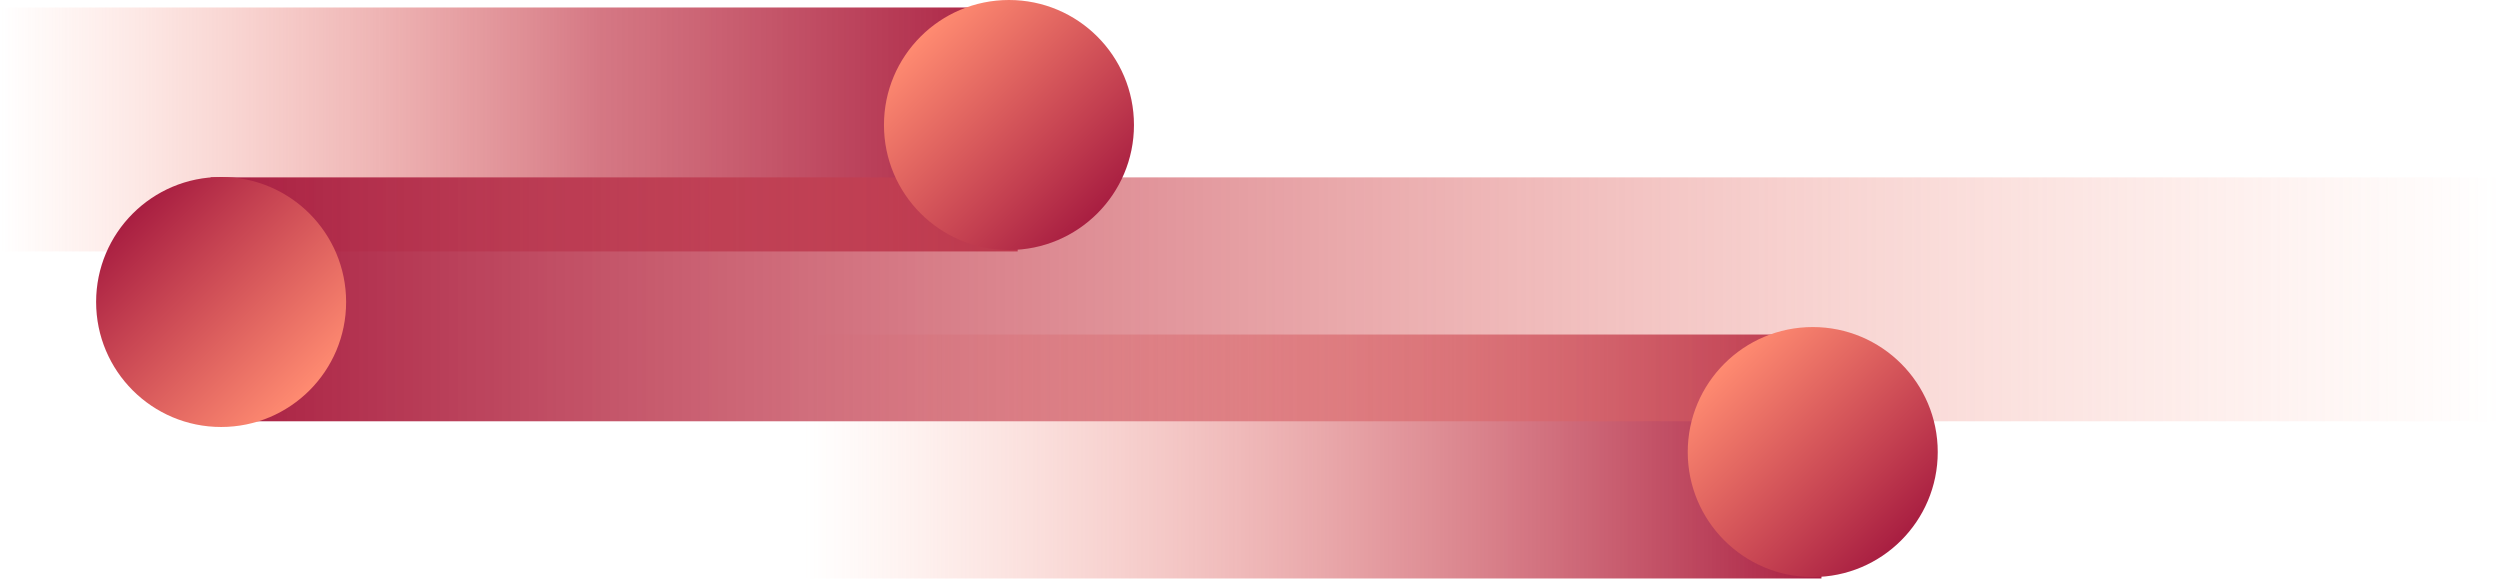 <svg width="289" height="67" viewBox="0 0 289 67" fill="none" xmlns="http://www.w3.org/2000/svg">
<path d="M117.644 0.865H0V29.066H117.644V0.865Z" fill="url(#paint0_linear)"/>
<path d="M210.56 38.672H92.916V66.873H210.56V38.672Z" fill="url(#paint1_linear)"/>
<path d="M24.35 20.505H289V48.7H24.35V20.505Z" fill="url(#paint2_linear)"/>
<path d="M25.561 49.36C33.542 49.36 40.011 42.891 40.011 34.91C40.011 26.93 33.542 20.46 25.561 20.46C17.581 20.46 11.111 26.93 11.111 34.91C11.111 42.891 17.581 49.36 25.561 49.36Z" fill="url(#paint3_linear)"/>
<path d="M116.637 28.9C124.618 28.9 131.087 22.43 131.087 14.45C131.087 6.469 124.618 0 116.637 0C108.657 0 102.187 6.469 102.187 14.45C102.187 22.43 108.657 28.9 116.637 28.9Z" fill="url(#paint4_linear)"/>
<path d="M209.553 66.707C217.534 66.707 224.003 60.238 224.003 52.257C224.003 44.277 217.534 37.807 209.553 37.807C201.573 37.807 195.103 44.277 195.103 52.257C195.103 60.238 201.573 66.707 209.553 66.707Z" fill="url(#paint5_linear)"/>
<defs>
<linearGradient id="paint0_linear" x1="0" y1="14.962" x2="117.641" y2="14.962" gradientUnits="userSpaceOnUse">
<stop stop-color="#FF7F62" stop-opacity="0"/>
<stop offset="0.59" stop-color="#C33F50" stop-opacity="0.704"/>
<stop offset="1" stop-color="#A81E41"/>
</linearGradient>
<linearGradient id="paint1_linear" x1="92.916" y1="52.769" x2="210.557" y2="52.769" gradientUnits="userSpaceOnUse">
<stop stop-color="#FF8B71" stop-opacity="0"/>
<stop offset="0.704" stop-color="#C33F50" stop-opacity="0.704"/>
<stop offset="1" stop-color="#A81E41"/>
</linearGradient>
<linearGradient id="paint2_linear" x1="288.999" y1="34.602" x2="24.356" y2="34.602" gradientUnits="userSpaceOnUse">
<stop stop-color="#FF8B71" stop-opacity="0"/>
<stop offset="0.704" stop-color="#C33F50" stop-opacity="0.704"/>
<stop offset="1" stop-color="#A81E41"/>
</linearGradient>
<linearGradient id="paint3_linear" x1="35.779" y1="45.129" x2="15.34" y2="24.691" gradientUnits="userSpaceOnUse">
<stop stop-color="#FF8B71"/>
<stop offset="0.704" stop-color="#C33F50"/>
<stop offset="1" stop-color="#A81E41"/>
</linearGradient>
<linearGradient id="paint4_linear" x1="106.419" y1="4.233" x2="126.858" y2="24.672" gradientUnits="userSpaceOnUse">
<stop stop-color="#FF8B71"/>
<stop offset="0.704" stop-color="#C33F50"/>
<stop offset="1" stop-color="#A81E41"/>
</linearGradient>
<linearGradient id="paint5_linear" x1="199.335" y1="42.04" x2="219.774" y2="62.479" gradientUnits="userSpaceOnUse">
<stop stop-color="#FF8B71"/>
<stop offset="0.704" stop-color="#C33F50"/>
<stop offset="1" stop-color="#A81E41"/>
</linearGradient>
</defs>
</svg>
